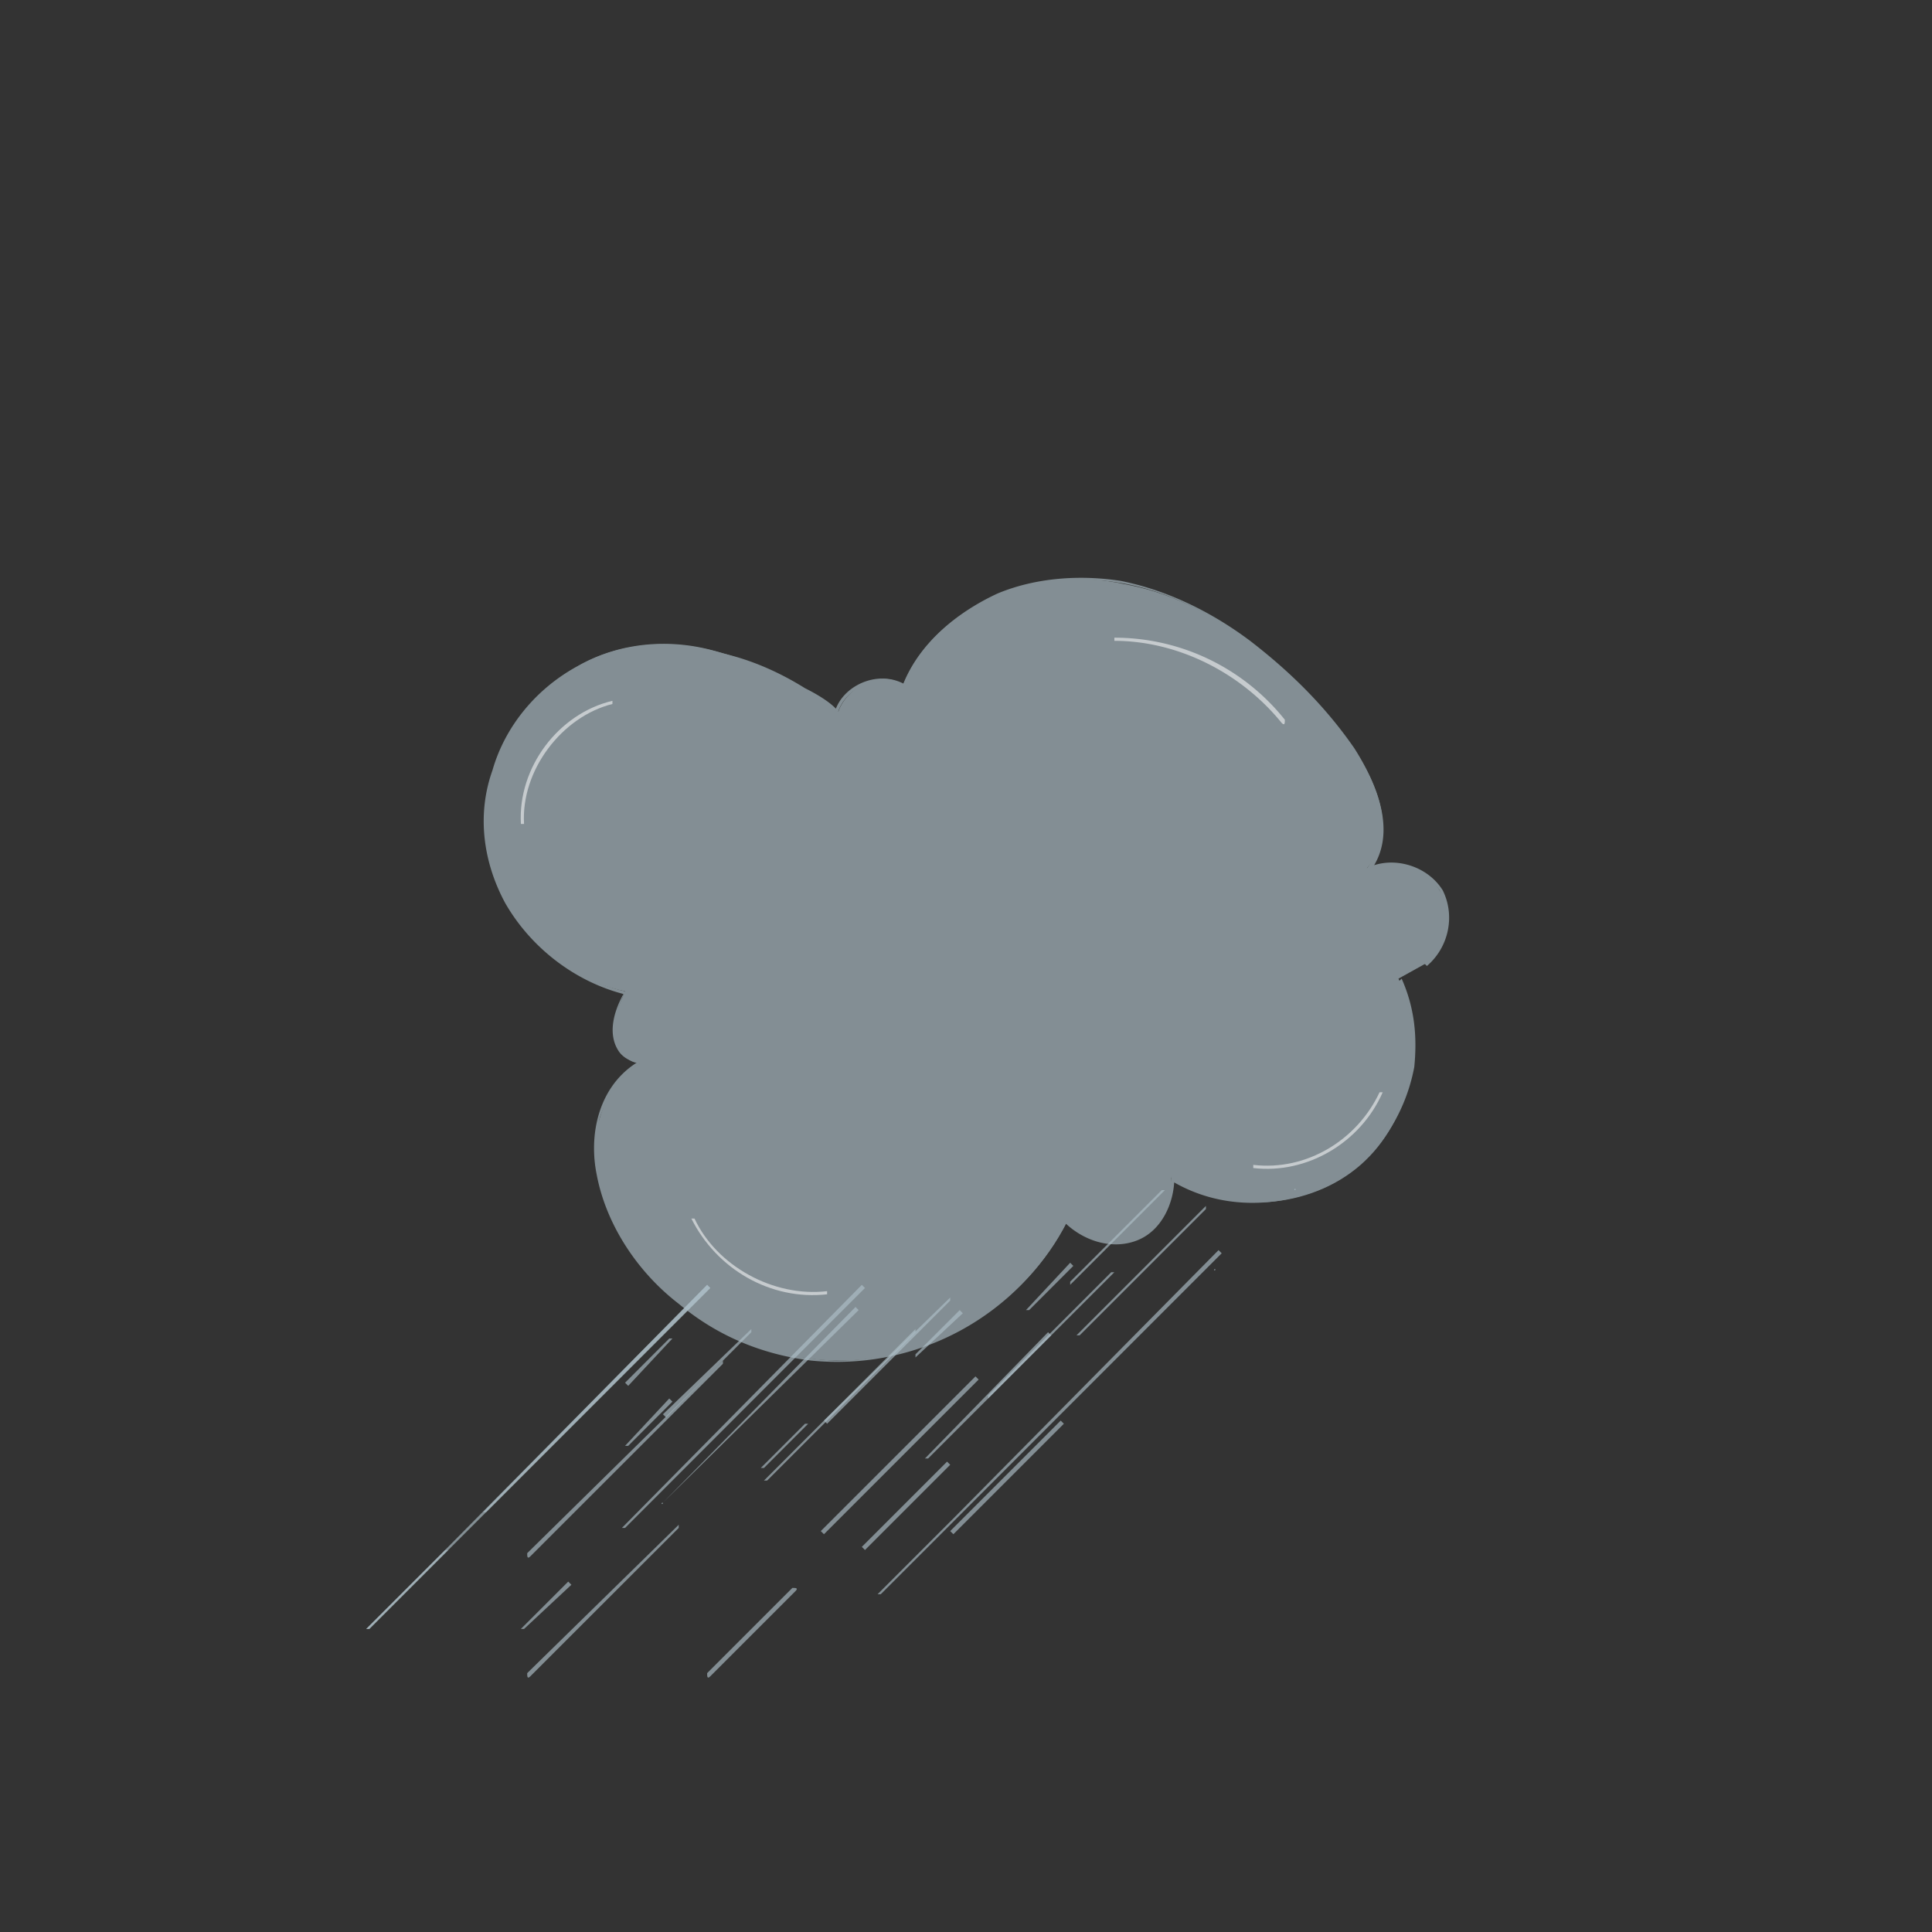 <svg xmlns="http://www.w3.org/2000/svg" version="1" viewBox="0 0 612 612">
  <rect x="0" y="0" width="612" height="612" fill="#333333" stroke="none"/>
  <style>
    .st0{opacity:.65}.st1{fill:#adbfc7}.st2{opacity:.54}.st3{fill:#fff}
  </style>
  <g id="cloud">
    <g class="st0">
      <path d="M452 305c7-5 9-16 4-23-4-7-15-10-23-7 11-12 2-31-9-44-17-21-40-41-68-46-27-6-59 6-70 32-8-6-22 3-21 13 2-2 0-6-3-7-18-12-40-22-62-18-25 4-46 28-46 54s19 50 44 55c-2 5-5 10-3 16s8 9 12 5c-10 3-16 13-18 23s1 20 6 29c13 26 42 44 71 44 30 0 59-18 72-44 5 6 14 8 22 5 7-3 12-11 11-19 18 12 44 10 60-4s21-39 12-59" class="st1"/>
      <path d="M452 306c7-6 9-16 5-24-5-8-16-11-24-7l1 1c9-12 2-28-5-39-9-13-20-24-33-34-12-9-26-16-41-19-13-2-27-1-39 4-13 6-25 16-30 29h1c-10-6-24 2-23 13h1c6-4-8-11-10-12-8-5-17-9-26-11-15-5-32-4-46 4-13 7-23 19-27 33-5 14-3 29 4 42 8 14 22 25 38 29v-1c-3 5-6 13-2 19 2 3 7 5 11 2v-1c-16 6-21 23-18 38 3 16 13 31 26 41 12 10 26 16 42 18a82 82 0 0 0 81-44h-1c6 6 15 9 23 6s12-12 12-20l-1 1c15 9 33 9 49 2 15-7 25-22 28-38 1-10 0-19-4-28l-1 1c7 15 5 33-4 46-8 15-24 23-41 23-9 0-18-2-26-7h-1c0 8-4 16-12 19-7 3-16 0-21-6h-1a81 81 0 0 1-72 45c-30-1-59-20-71-47-4-9-6-20-4-30 3-8 8-16 17-19h-1c-3 3-9-1-10-5-3-5 0-11 2-16 1 0 0 0 0 0-27-6-47-34-43-62 2-13 9-26 20-34 11-10 26-14 41-13 9 1 19 4 27 8a134 134 0 0 1 18 10c2 1 6 5 3 7h1c-1-10 12-18 21-12h1c10-25 38-36 63-34 30 3 54 24 73 46 9 12 21 31 10 45l1 1c7-4 17-1 22 6 4 8 2 18-5 23l1 1z" class="st1"/>
    </g>
    <g class="st2">
      <path d="M166 261c-1-17 12-34 28-38v-1c-17 4-30 21-29 39h1z" class="st3"/>
    </g>
    <g class="st2">
      <path d="M407 228a69 69 0 0 0-54-26v1c20 0 40 10 53 26 1 1 1 0 1-1z" class="st3"/>
    </g>
    <g class="st2">
      <path d="M397 370c17 2 34-8 41-24h-1c-7 15-23 25-40 23v1z" class="st3"/>
    </g>
    <g class="st2">
      <path d="M219 386c8 16 25 26 43 24v-1c-17 2-35-8-42-23h-1z" class="st3"/>
    </g>
  </g>
  <g id="rain1">
    <g class="st0">
      <path d="M242 465l14-14h-1l-14 14h1z" class="st1"/>
    </g>
    <g class="st0">
      <path d="M199 439l14-15h-1l-14 14 1 1z" class="st1"/>
    </g>
    <g class="st0">
      <path d="M168 531l47-47v-1l-48 47c0 1 0 2 1 1z" class="st1"/>
    </g>
    <g class="st0">
      <path d="M279 505l84-84 24-24-1-1-84 85-24 24h1z" class="st1"/>
    </g>
    <g class="st0">
      <path d="M294 462l39-39-1-1-39 40h1z" class="st1"/>
    </g>
    <g class="st0">
      <path d="M225 531l27-27c1-1 0-1-1-1l-27 27c0 1 0 2 1 1z" class="st1"/>
    </g>
    <g class="st0">
      <path d="M168 493l61-61v-1l-62 61c0 1 0 2 1 1z" class="st1"/>
    </g>
  </g>
  <g id="rain2">
    <g class="st0">
      <path d="M290 430l15-14-1-1-14 14v1z" class="st1"/>
    </g>
    <g class="st0">
      <path d="M326 415l14-14-1-1-14 15h1z" class="st1"/>
    </g>
    <g class="st0">
      <path d="M243 469l47-47v-1l-48 48h1z" class="st1"/>
    </g>
    <g class="st0">
      <path d="M117 516l84-84 24-24-1-1-84 85-24 24h1z" class="st1"/>
    </g>
    <g class="st0">
      <path d="M313 443l40-40h-1l-39 39v1z" class="st1"/>
    </g>
    <g class="st0">
      <path d="M211 449l27-27v-1l-28 27 1 1z" class="st1"/>
    </g>
    <g class="st0">
      <path d="M210 476l62-61-1-1-61 62c-1 0 0 1 0 0z" class="st1"/>
    </g>
  </g>
  <g id="rain3">
    <g class="st0">
      <path d="M199 458l14-14-1-1-14 15h1z" class="st1"/>
    </g>
    <g class="st0">
      <path d="M154 479l71-71-1-1-71 72h1z" class="st1"/>
    </g>
    <g class="st0">
      <path d="M117 516l25-25h-1l-25 25h1z" class="st1"/>
    </g>
    <g class="st0">
      <path d="M385 402l25-25c1 0 0-1 0 0l-25 25c-1 0 0 1 0 0z" class="st1"/>
    </g>
    <g class="st0">
      <path d="M302 486l35-35-1-1-35 35 1 1z" class="st1"/>
    </g>
    <g class="st0">
      <path d="M198 484l76-76-1-1-76 77h1z" class="st1"/>
    </g>
    <g class="st0">
      <path d="M166 516l15-14-1-1-15 15h1z" class="st1"/>
    </g>
    <g class="st0">
      <path d="M342 423l40-40v-1l-41 41h1z" class="st1"/>
    </g>
    <g class="st0">
      <path d="M274 491l27-27-1-1-27 27 1 1z" class="st1"/>
    </g>
    <g class="st0">
      <path d="M339 407l30-30h-1l-29 29v1z" class="st1"/>
    </g>
    <g class="st0">
      <path d="M261 486l49-49-1-1-49 49 1 1z" class="st1"/>
    </g>
    <g class="st0">
      <path d="M262 451l39-39v-1l-40 39 1 1z" class="st1"/>
    </g>
  </g>
</svg>
